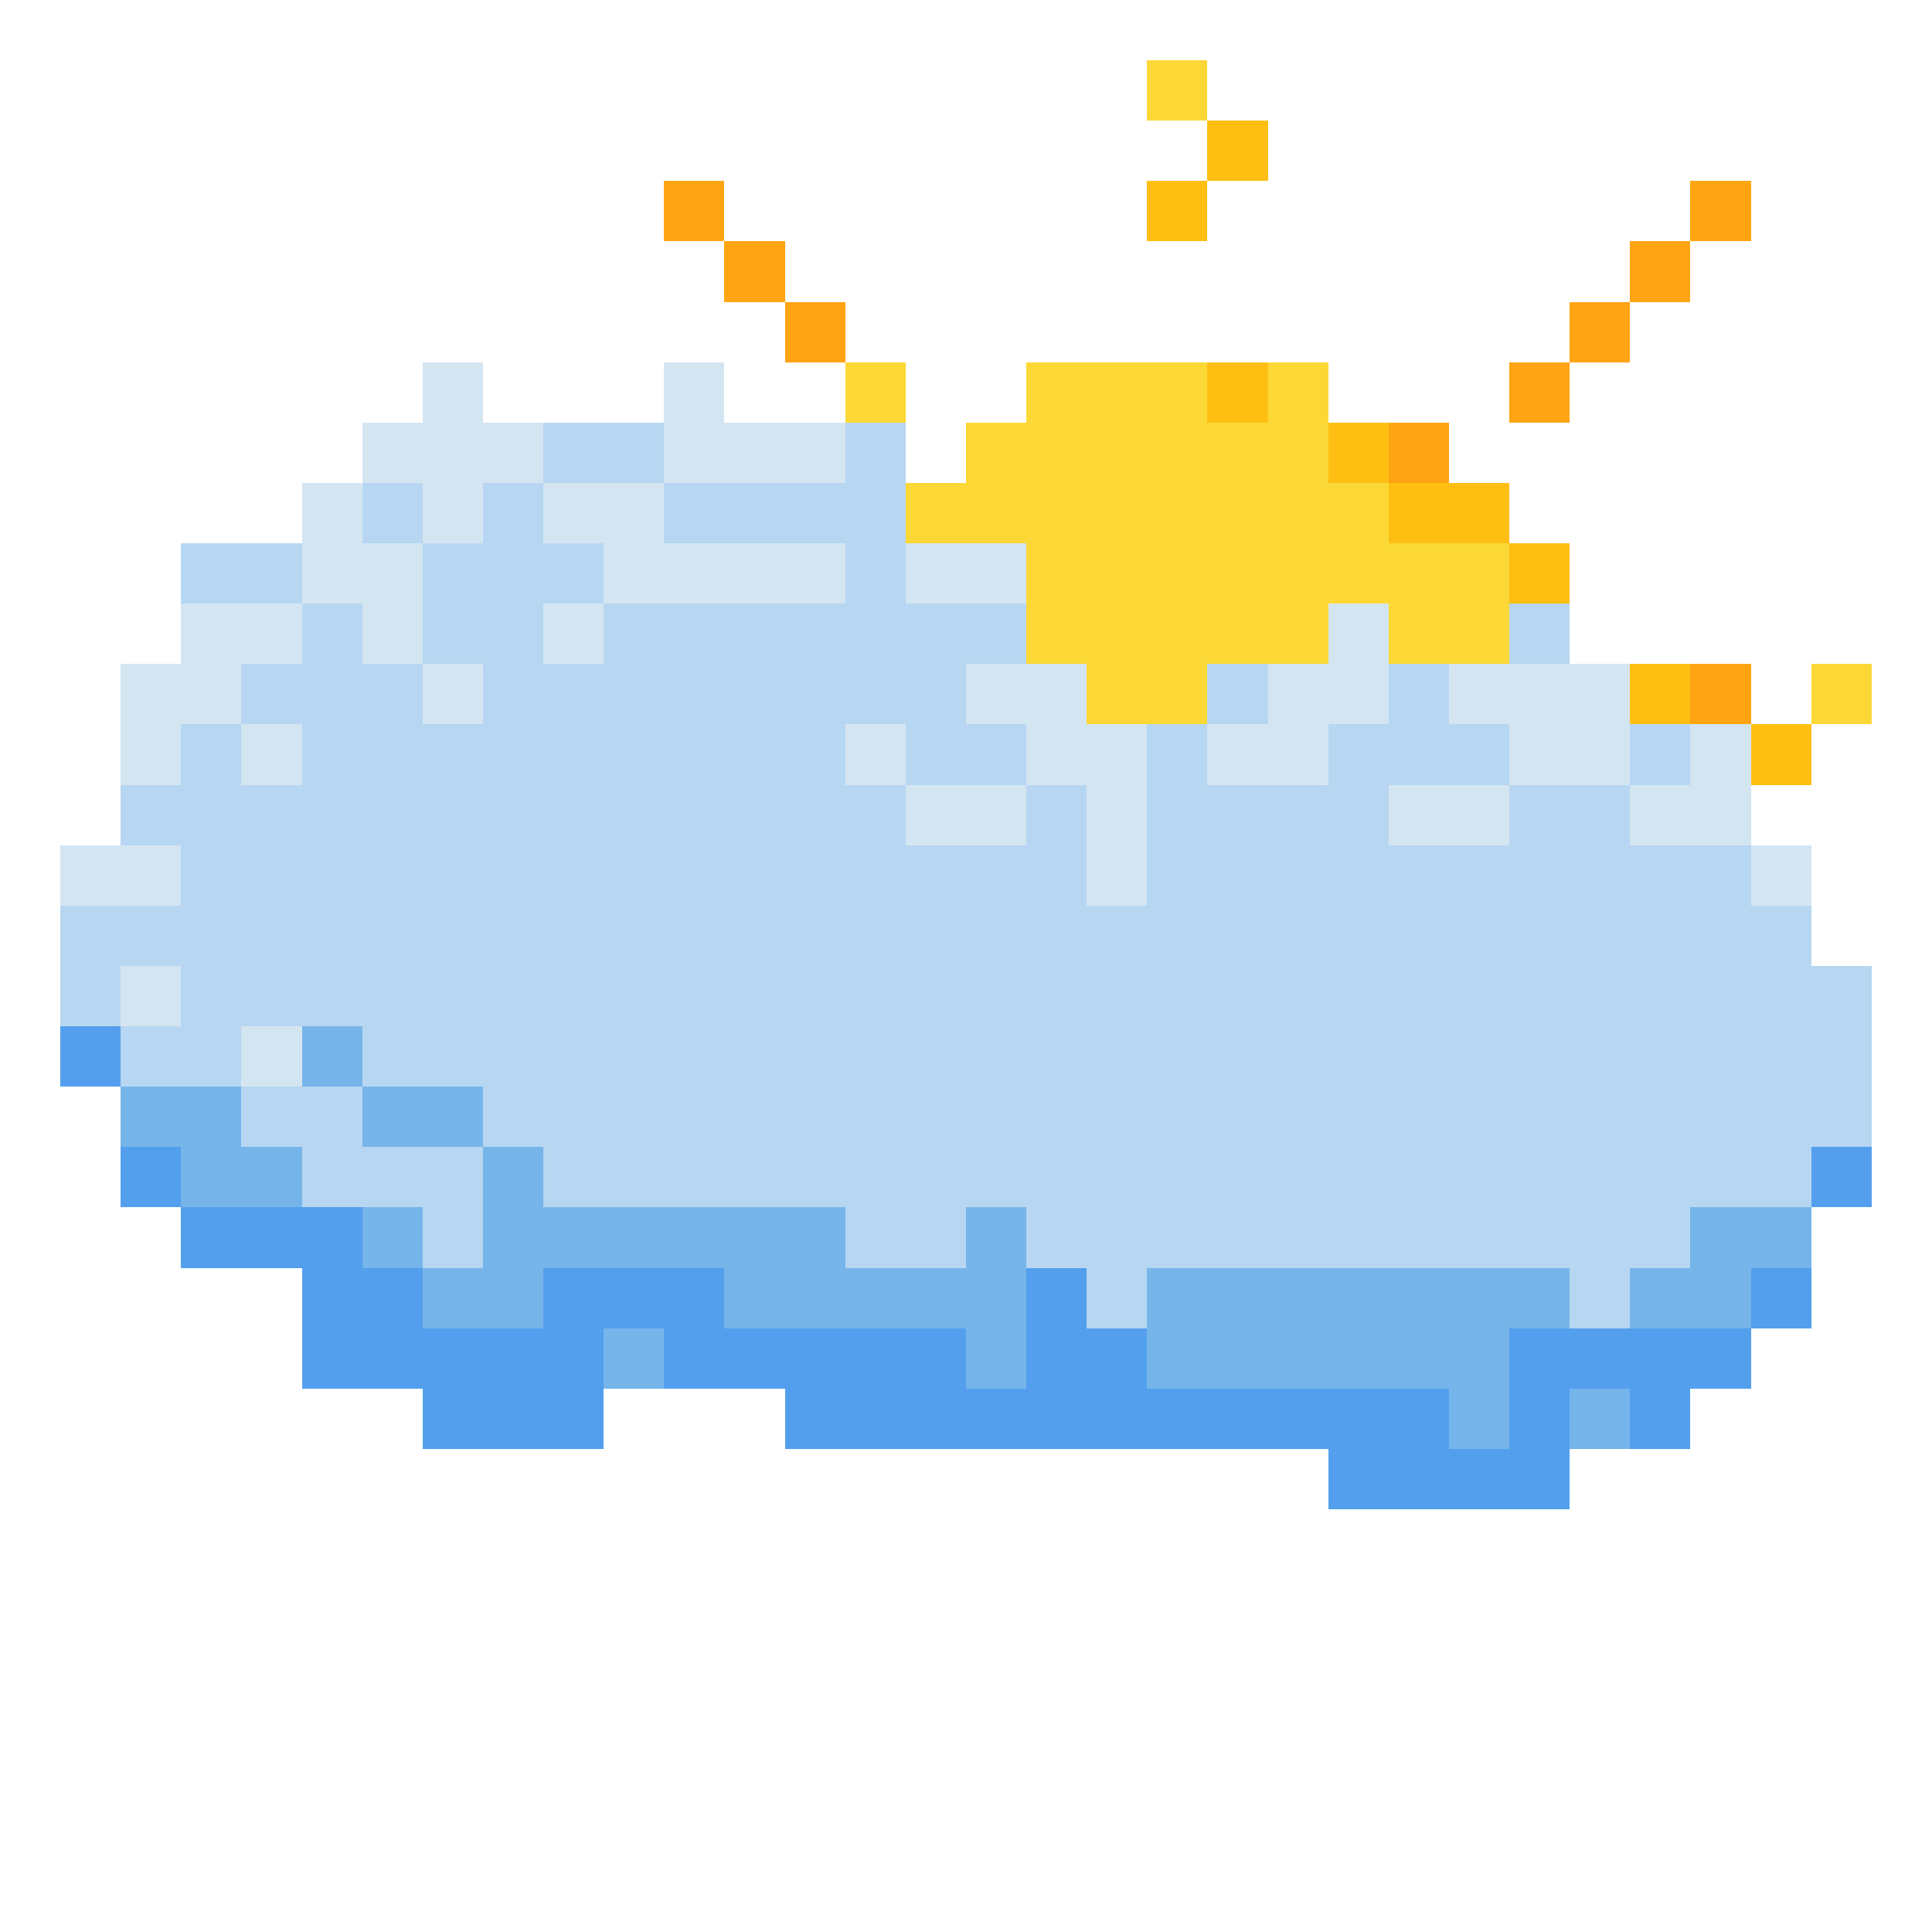 <svg xmlns="http://www.w3.org/2000/svg" viewBox="0 -0.5 32 32" shape-rendering="crispEdges">
<path stroke="#fbd836" d="M19 1h1M14 6h1M17 6h3M21 6h1M16 7h6M15 8h8M17 9h8M17 10h5M23 10h2M18 11h2M30 11h1" />
<path stroke="#ffbf12" d="M20 2h1M19 3h1M20 6h1M22 7h1M23 8h2M25 9h1M27 11h1M29 12h1" />
<path stroke="#ffa412" d="M11 3h1M28 3h1M12 4h1M27 4h1M13 5h1M26 5h1M25 6h1M23 7h1M28 11h1" />
<path stroke="#d4e5f2" d="M7 6h1M11 6h1M6 7h3M11 7h3M5 8h1M7 8h1M9 8h2M5 9h2M10 9h4M15 9h2M3 10h2M6 10h1M9 10h1M22 10h1M2 11h2M7 11h1M16 11h2M21 11h2M24 11h3M2 12h1M4 12h1M14 12h1M17 12h2M20 12h2M25 12h2M28 12h1M15 13h2M18 13h1M23 13h2M27 13h2M1 14h2M18 14h1M29 14h1M2 16h1M4 17h1" />
<path stroke="#b7d6f1" d="M9 7h2M14 7h1M6 8h1M8 8h1M11 8h4M3 9h2M7 9h3M14 9h1M5 10h1M7 10h2M10 10h7M25 10h1M4 11h3M8 11h8M20 11h1M23 11h1M3 12h1M5 12h9M15 12h2M19 12h1M22 12h3M27 12h1M2 13h13M17 13h1M19 13h4M25 13h2M3 14h15M19 14h10M1 15h29M1 16h1M3 16h28M2 17h2M6 17h25M4 18h2M8 18h23M5 19h3M9 19h21M7 20h1M14 20h2M17 20h11M18 21h1M26 21h1" />
<path stroke="#539fee" d="M1 17h1M2 19h1M30 19h1M3 20h3M5 21h2M9 21h3M17 21h1M29 21h1M5 22h5M11 22h5M17 22h2M25 22h4M7 23h3M13 23h11M25 23h1M27 23h1M22 24h4" />
<path stroke="#76b5ea" d="M5 17h1M2 18h2M6 18h2M3 19h2M8 19h1M6 20h1M8 20h6M16 20h1M28 20h2M7 21h2M12 21h5M19 21h7M27 21h2M10 22h1M16 22h1M19 22h6M24 23h1M26 23h1" />
</svg>